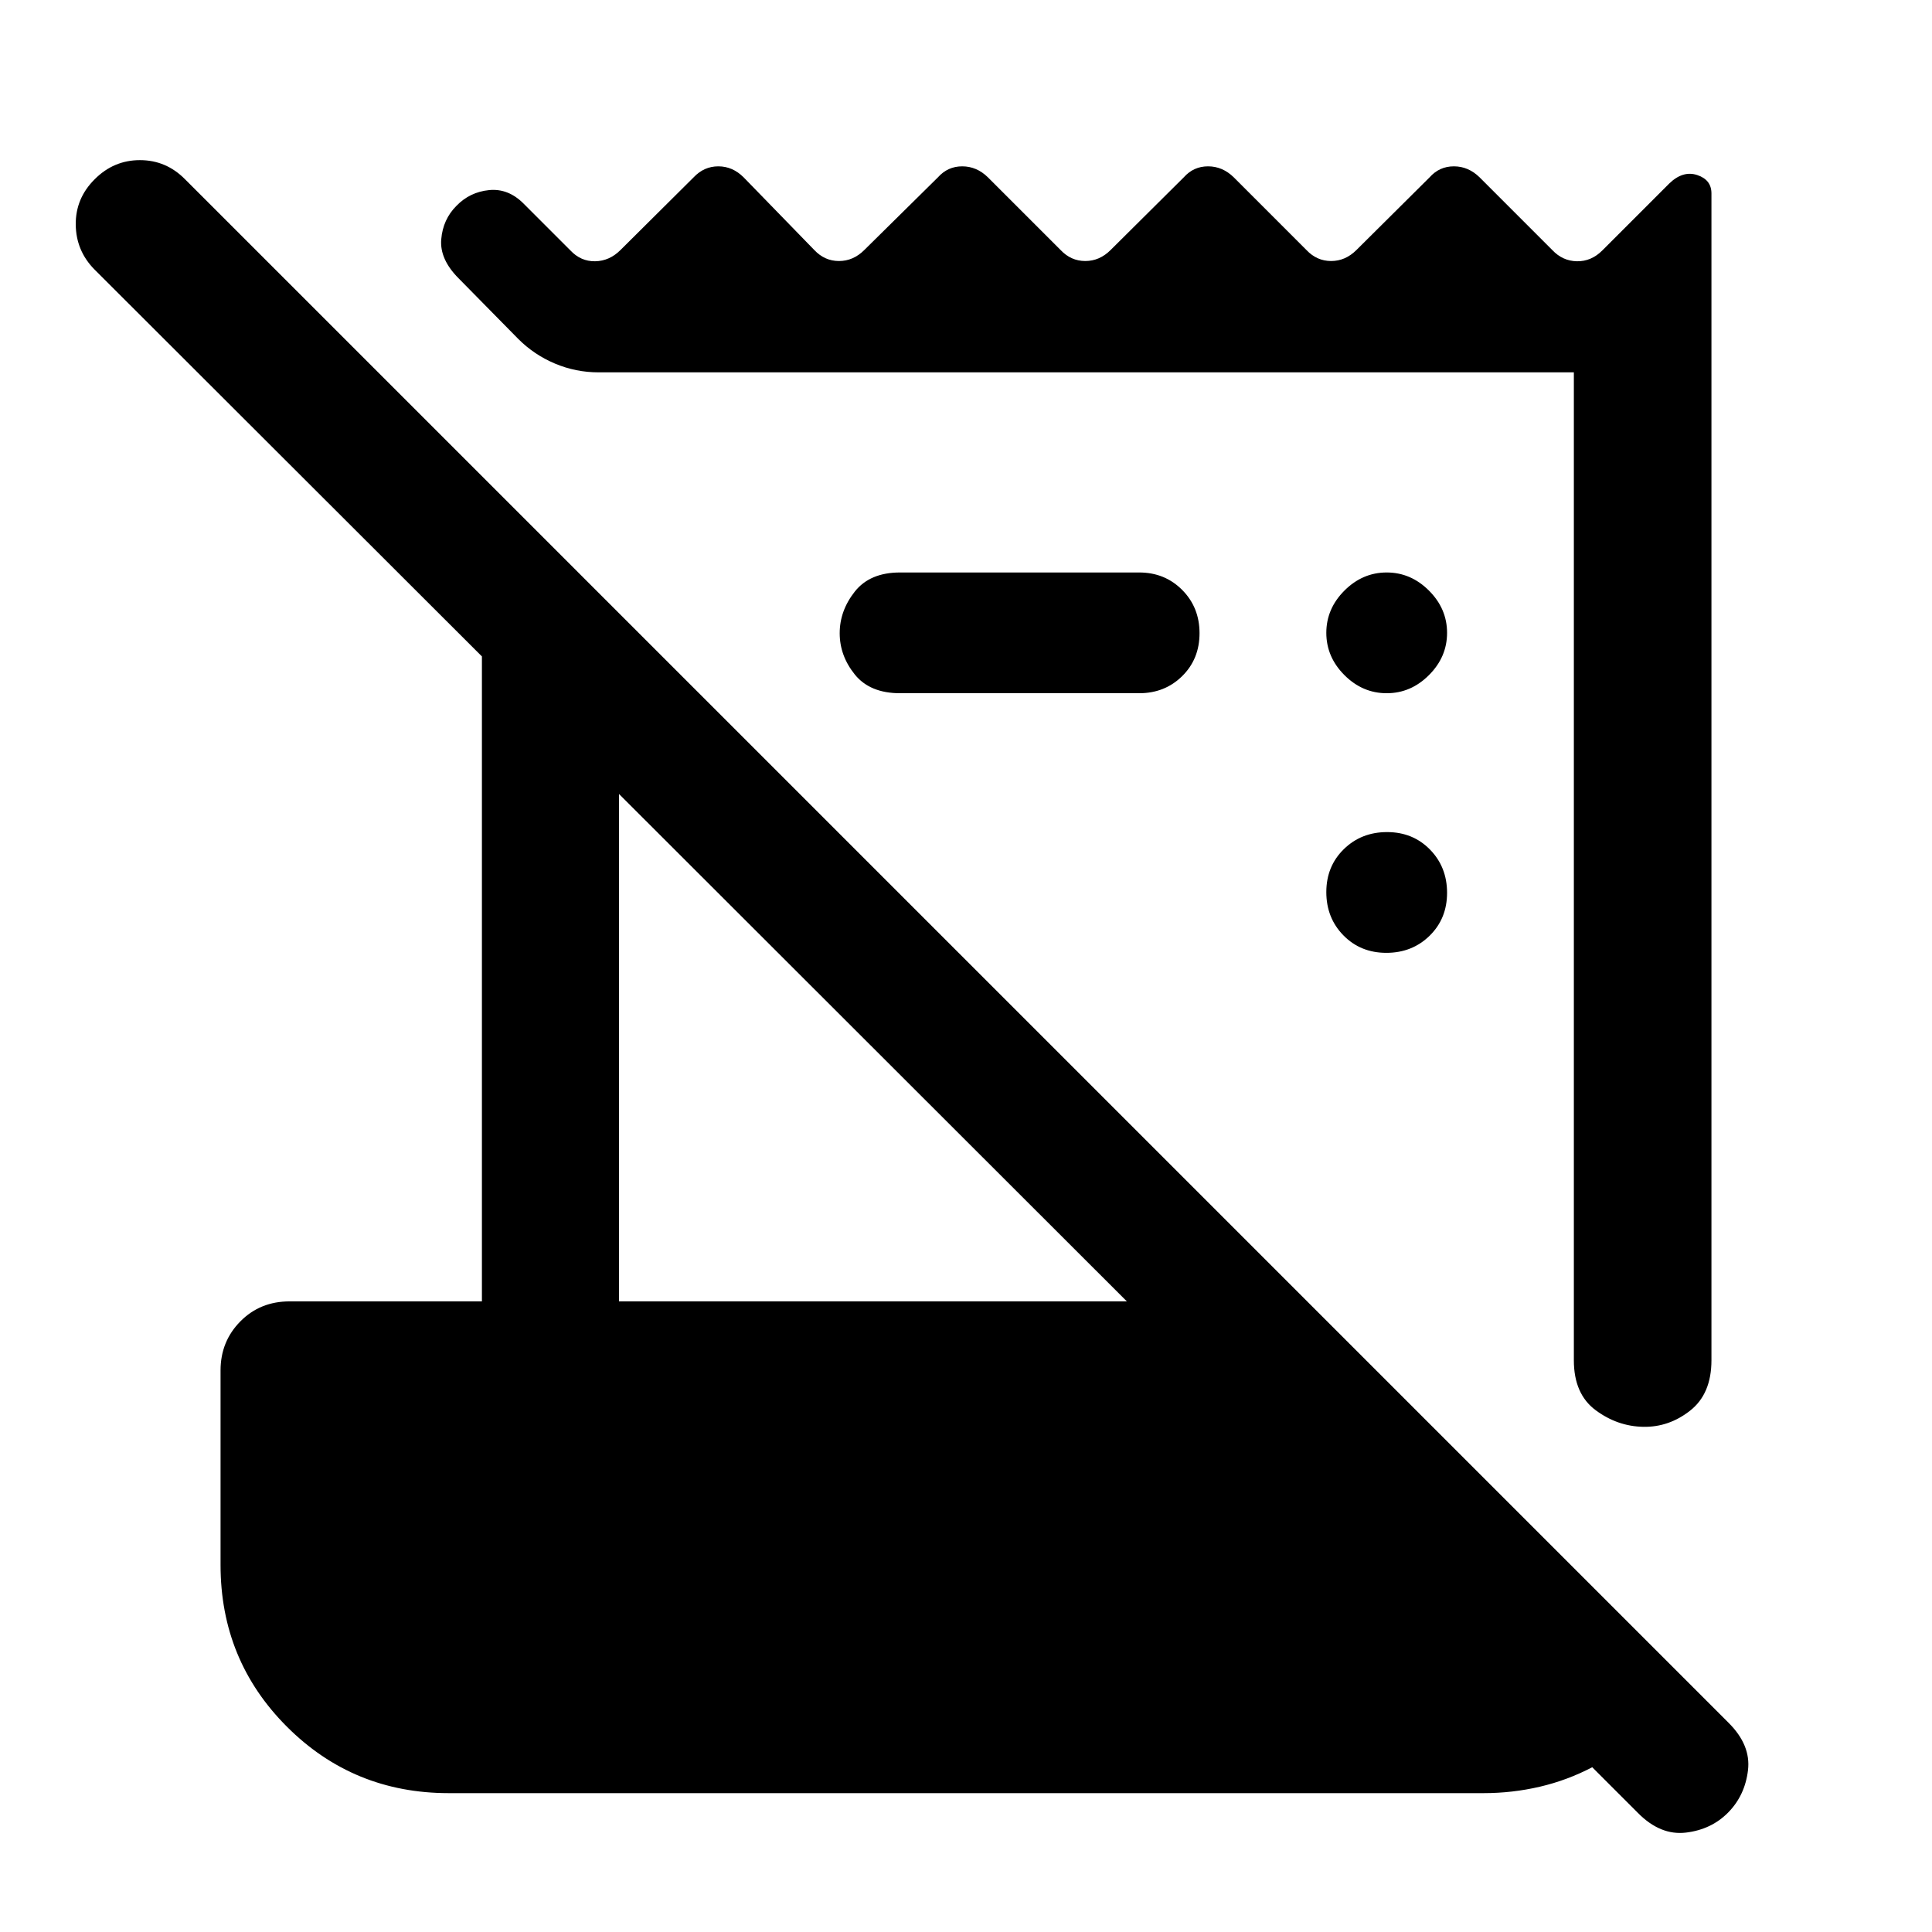 <svg xmlns="http://www.w3.org/2000/svg" width="48" height="48" viewBox="0 -960 960 960"><path d="m813.91-59.13-22.74-22.74q-12.41 6.5-26.07 9.69Q751.43-69 737.21-69H222.96q-47.38 0-80.38-33-32.99-32.99-32.99-80.37v-96.67q0-14.4 9.82-24.35 9.82-9.96 24.48-9.96h95.57v-320.48L47-826.04q-9.24-9.34-9.36-22.39-.12-13.05 9.44-22.53 9.45-9.47 22.45-9.47 13.01 0 22.38 9.47l766.92 766.92q11.24 11.13 9.74 23.66t-9.86 21.01q-8.36 8.48-21.01 9.98-12.66 1.5-23.79-9.74Zm-31.87-224.96v-490.89H297.48q-11.39 0-21.75-4.37t-18.23-12.26l-29.57-30.04q-9.52-9.52-8.68-19.45.84-9.93 7.57-16.64 6.62-6.84 16.19-7.8t17.25 6.8l23.14 23.14q5.17 5.53 12.31 5.42 7.14-.12 12.62-5.6l36.32-36.09q5.16-5.48 12.28-5.48 7.11 0 12.59 5.48l35.09 36.09q5.16 5.48 12.27 5.48 7.12 0 12.6-5.48l36.56-36.09q4.88-5.48 12.08-5.48 7.21 0 12.79 5.48L527-835.78q5.16 5.48 12.27 5.48 7.12 0 12.6-5.48l36.33-36.09q4.87-5.48 12.07-5.48 7.21 0 12.8 5.48l36.08 36.09q5.16 5.48 12.28 5.48 7.11 0 12.59-5.48l36.33-36.09q4.87-5.48 12.08-5.48 7.2 0 12.79 5.48l36.08 36.09q5.16 5.48 12.28 5.6 7.12.11 12.59-5.36l33.3-33.3q6.75-6.51 13.85-4.19 7.09 2.33 7.09 9.15v579.79q0 16.66-10.54 24.98-10.54 8.33-23.34 8.09-12.86-.24-23.67-8.27-10.82-8.03-10.82-24.8Zm-474.45-29.26h252.34L307.59-565.46v252.11Zm258.45-302.19h-118.8q-15 0-22.5-9.32t-7.5-20.5q0-11.18 7.5-20.68t22.5-9.5h118.8q12.75 0 21.38 8.67 8.62 8.68 8.62 21.5 0 12.83-8.62 21.33-8.63 8.5-21.38 8.5Zm122.83 129q-12.83 0-21.33-8.68-8.5-8.67-8.5-21.5 0-12.82 8.68-21.32 8.67-8.5 21.5-8.5 12.82 0 21.32 8.67 8.5 8.68 8.5 21.5 0 12.83-8.67 21.33-8.68 8.5-21.5 8.5Zm.17-129q-12 0-21-9t-9-21q0-12 9-21t21-9q12 0 21 9t9 21q0 12-9 21t-21 9Z"/></svg>